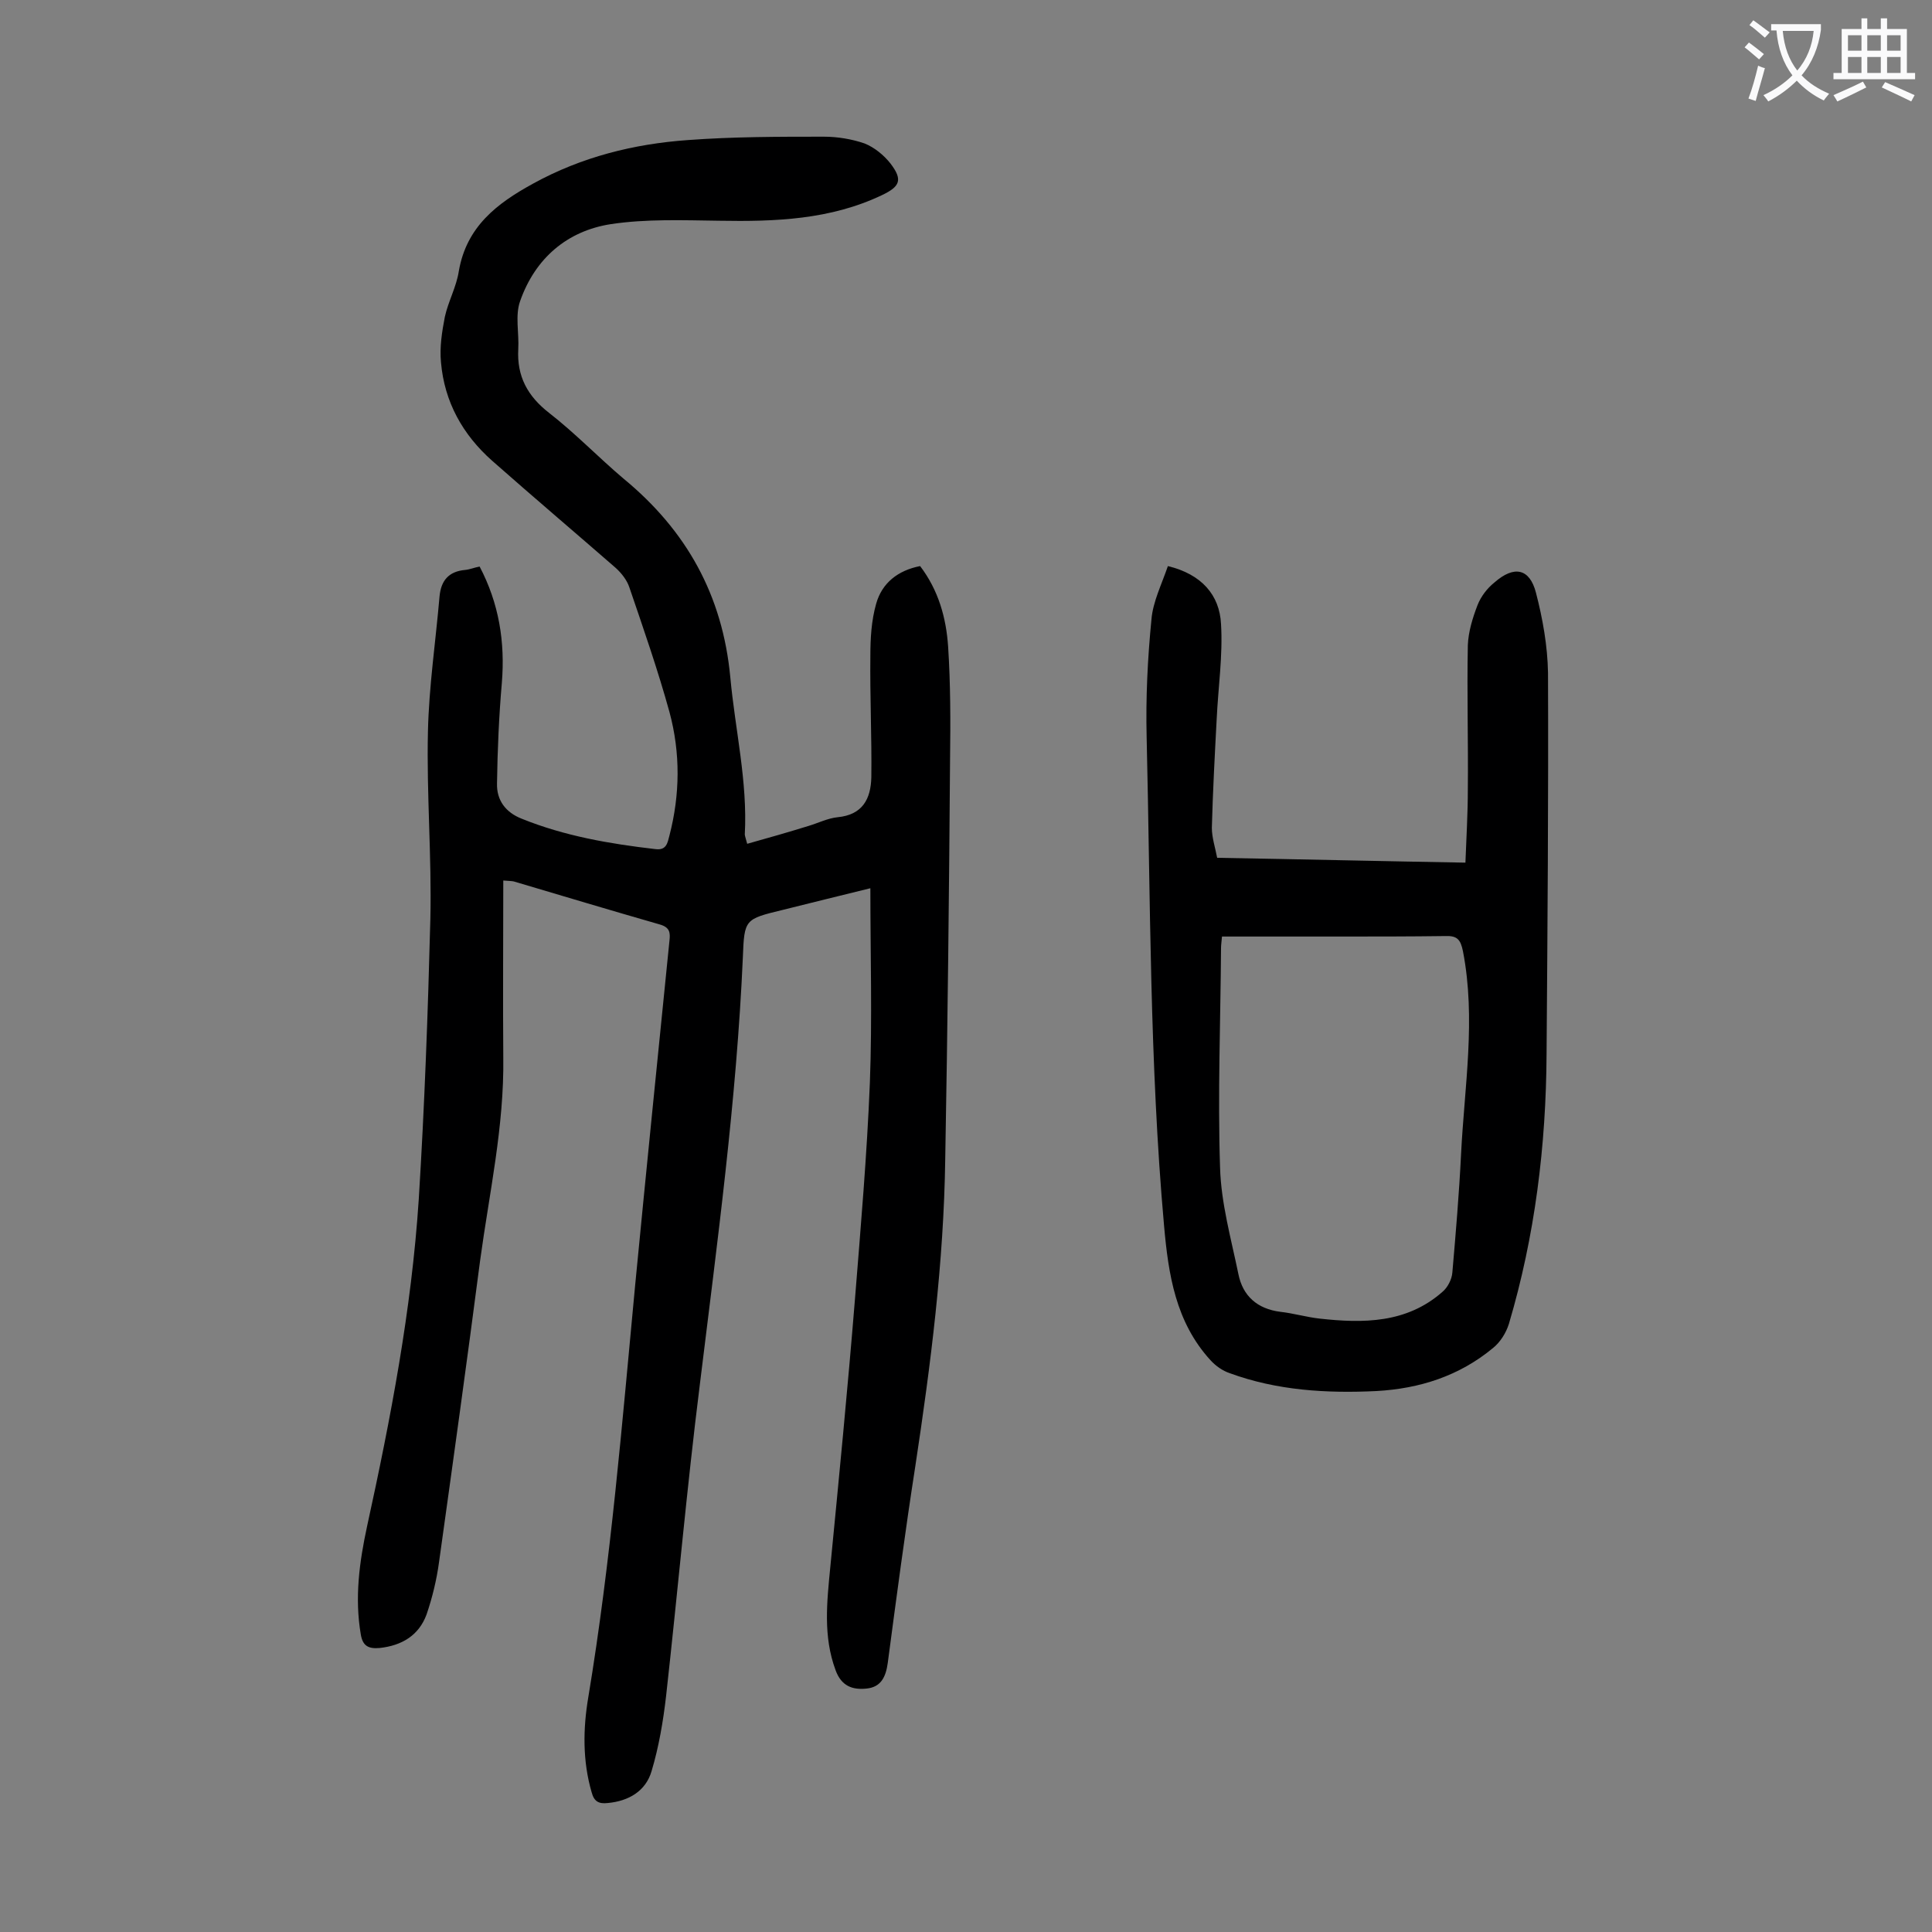 <svg enable-background="new 0 0 400 400" viewBox="0 0 400 400" xmlns="http://www.w3.org/2000/svg"><rect x="0" y="0" width="400" height="400" fill="#808080" stroke="none"/><path d="m154.7 174.7c4.3-1.2 8.5-2.4 12.7-3.7 2-.6 4-1.6 6-1.8 5.2-.5 6.9-3.8 7-8.3.1-8.4-.3-16.8-.2-25.1 0-3.6.2-7.3 1.2-10.8 1.2-4.3 4.5-6.9 9.1-7.8 3.8 5 5.4 10.7 5.8 16.7.5 7.7.5 15.5.4 23.2-.2 27.6-.5 55.3-1 82.9-.3 21.4-3 42.5-6.2 63.6-2.1 13.5-3.9 27.1-5.7 40.7-.4 2.9-1.4 5-4.4 5.3-2.9.3-5.2-.5-6.4-3.8-2.6-7-1.8-14.1-1.1-21.3 1.8-18.5 3.6-36.9 5.1-55.4 1.2-15 2.5-30 3.1-45 .5-13.2.1-26.5.1-40.2-6.1 1.5-12.2 3-18.2 4.5-7.8 1.9-7.9 1.9-8.2 9.8-1.3 29.6-5.3 59-8.9 88.4-2.7 21.5-4.6 43.1-7 64.6-.6 5.2-1.5 10.5-3 15.5-1.2 4.1-4.7 6.2-9.1 6.6-1.8.2-2.8-.3-3.3-2.2-1.9-6.5-1.8-13.2-.7-19.7 4.7-28.3 7-56.8 9.7-85.3 2.3-23.8 4.7-47.5 7.1-71.3.2-1.7.1-2.8-2-3.4-10.1-2.9-20.1-5.9-30.2-8.9-.4-.1-.9-.1-2.2-.2 0 12.3-.1 24.5 0 36.6.2 14.3-2.9 28.1-4.8 42.1-2.7 20.8-5.6 41.6-8.5 62.4-.5 3.7-1.4 7.4-2.6 10.9-1.6 4.3-5.1 6.4-9.7 6.9-2.3.2-3.5-.4-3.9-2.8-1.3-7.6-.3-15 1.3-22.4 4.9-22.4 9.2-44.8 10.7-67.7 1.2-19.3 1.9-38.6 2.4-58 .3-12.9-.8-25.9-.5-38.8.2-9.3 1.6-18.7 2.4-28 .3-3.3 1.9-5.2 5.3-5.5 1-.1 1.9-.5 3-.7 4 7.6 5.3 15.6 4.6 24.1-.6 6.9-.9 13.9-1 20.8-.1 3.5 1.8 6 5.1 7.3 8.9 3.6 18.2 5.2 27.7 6.3 2.3.3 2.5-1.3 2.9-2.8 2.2-8.5 2.3-17.1 0-25.6-2.4-8.7-5.4-17.3-8.3-25.8-.5-1.5-1.6-2.9-2.8-4-8.5-7.4-17.1-14.7-25.6-22.2-6.1-5.4-9.9-12.2-10.6-20.4-.3-3.1.2-6.3.8-9.4.7-3.2 2.4-6.2 2.9-9.5 1.6-9.2 7.9-14 15.4-18.1 10-5.5 20.8-8.2 32-9 9.4-.7 18.8-.7 28.2-.7 2.8 0 5.8.5 8.4 1.4 2 .8 4 2.4 5.4 4.2 2.5 3.3 2 4.7-1.8 6.5-10.7 5.1-22.1 5.5-33.7 5.3-7.5-.1-15.1-.4-22.4.7-9.1 1.4-15.7 7.1-18.8 15.9-1.1 3-.2 6.7-.4 10-.3 5.6 1.9 9.7 6.4 13.2 5.4 4.2 10.2 9.2 15.4 13.6 13 10.7 20.5 24.1 22.1 41.1 1 10.9 3.6 21.6 3 32.6.1.6.3 1.1.5 1.9z" fill="#000001"/><path d="m241.8 117.2c7 1.7 10.7 6 11 12 .4 6.5-.6 13.2-.9 19.7-.4 7.5-.8 15-1 22.5 0 2 .7 4.1 1.1 6.2 17.2.3 34.1.7 51.4 1 .2-5.3.5-10.2.5-15.2.1-9.9-.2-19.9 0-29.8.1-2.8 1-5.7 2-8.3.7-1.8 2-3.5 3.5-4.7 4.1-3.6 7.3-2.9 8.6 2.1 1.4 5.4 2.4 11 2.5 16.6.1 26.3-.1 52.6-.3 78.9-.1 19-2.4 37.7-7.8 55.9-.6 1.9-1.8 3.8-3.3 5-7 5.8-15.2 8.4-24.1 8.9-10.3.5-20.6-.1-30.4-3.7-1.5-.5-2.9-1.5-4-2.7-7.2-7.9-8.7-17.7-9.6-27.9-3-33.6-2.8-67.4-3.6-101.1-.2-8.1.2-16.3 1-24.4.3-3.6 2.1-7.2 3.4-11zm11.2 76.7c-.1 1.1-.2 1.8-.2 2.4-.1 15.1-.7 30.3-.2 45.4.2 7.4 2.3 14.8 3.8 22.1.9 4.5 3.9 7.2 8.7 7.8 2.7.3 5.4 1.1 8.1 1.4 9 1 18 1 25.4-5.5 1.1-.9 2-2.6 2.1-4.1.7-8.1 1.4-16.3 1.8-24.5.7-14 3.1-27.9.4-41.9-.5-2.5-1.2-3.3-3.7-3.2-7.3.1-14.6.1-21.9.1-8.2 0-16.1 0-24.3 0z" fill="#000001"/><g fill="#fafafb"><path d="m362.1 8.8c1.1.8 2.1 1.6 3.1 2.4l-1 1.1c-1.3-1.1-2.3-2-3-2.5zm1.9 4.8c.5.2.9.4 1.4.5-.6 2.3-1.3 4.5-1.9 6.8l-1.5-.5c.8-2.1 1.4-4.3 2-6.8zm-1-9.4c1.3.9 2.4 1.8 3.4 2.5l-1 1.1c-1.4-1.2-2.4-2.1-3.2-2.6zm3.7 2.2v-1.4h10.3v1.2c-.5 3.6-1.8 6.8-4 9.4 1.5 1.6 3.4 2.8 5.7 3.8-.3.4-.7.8-1.1 1.4-2.3-1.1-4.1-2.5-5.6-4.1-1.6 1.6-3.6 3.1-5.9 4.3-.3-.5-.7-.9-1-1.3 2.4-1.1 4.4-2.5 6-4.1-1.9-2.5-3-5.6-3.3-9.3h-1.1zm8.8 0h-6.4c.3 3.3 1.3 6 3 8.2 2-2.3 3.1-5.1 3.4-8.2z"/><path d="m385.3 3.8h1.3v2.2h2.8v-2.2h1.3v2.2h4.1v9.1h1.7v1.3h-16.9v-1.3h1.7v-9.1h4.1v-2.2zm.4 13.1.7 1.2c-1.8.9-3.8 1.9-6 2.9-.2-.4-.5-.8-.8-1.3 2.3-1 4.3-1.9 6.1-2.8zm-3.1-6.4h2.8v-3.2h-2.8zm0 4.6h2.8v-3.3h-2.8zm4-4.6h2.8v-3.2h-2.8zm0 4.6h2.8v-3.3h-2.8zm3.7 1.9c2.1.9 4.1 1.8 6.1 2.7l-.7 1.3c-2.2-1.1-4.2-2-6.1-2.9zm3.2-9.7h-2.8v3.2h2.8zm-2.8 7.8h2.8v-3.3h-2.8z"/></g></svg>